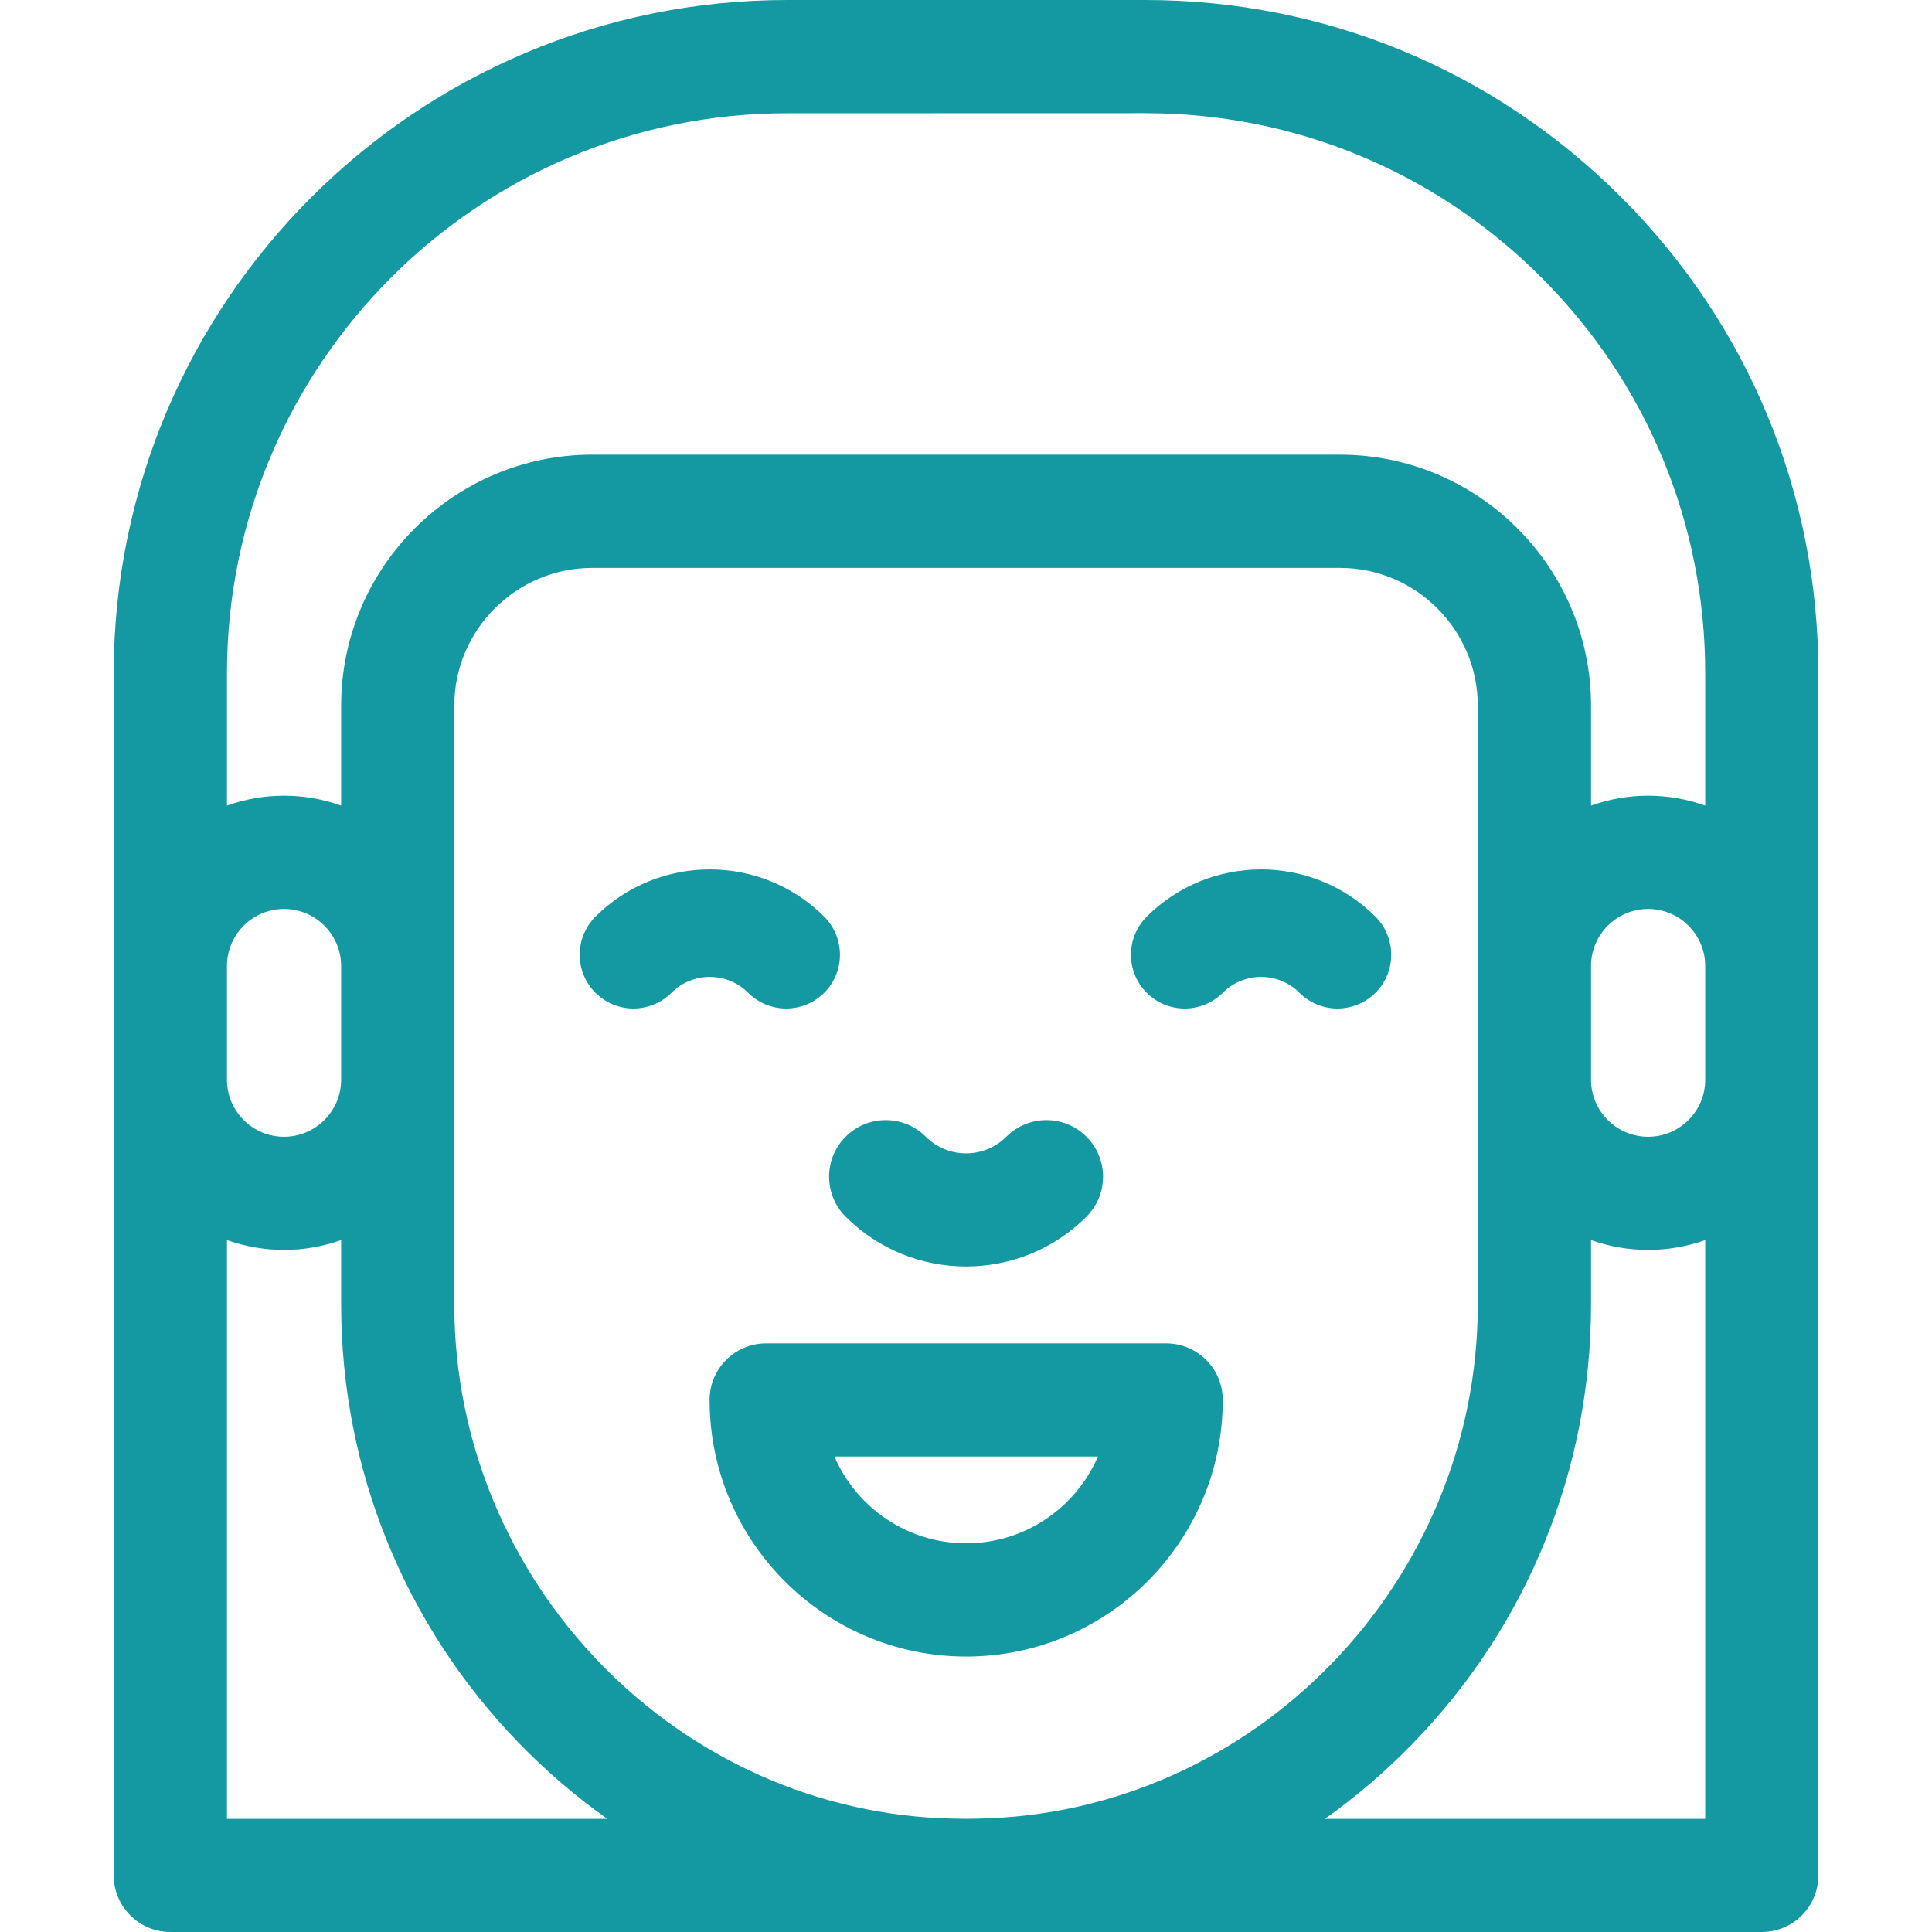 <svg width="21" height="21" viewBox="0 0 21 21" fill="none" xmlns="http://www.w3.org/2000/svg">
<path d="M10.502 18.006C12.04 18.006 13.291 16.755 13.291 15.217C13.291 14.877 13.015 14.602 12.675 14.602L8.328 14.602C7.988 14.602 7.713 14.877 7.713 15.217C7.713 16.755 8.964 18.006 10.502 18.006ZM11.934 15.832C11.695 16.386 11.143 16.775 10.502 16.775C9.861 16.775 9.309 16.386 9.07 15.832L11.934 15.832Z" fill="#1499A2"/>
<path d="M9.192 12.355C8.952 12.595 8.952 12.985 9.192 13.225C9.553 13.586 10.027 13.766 10.501 13.766C10.975 13.766 11.449 13.586 11.809 13.225C12.05 12.985 12.05 12.595 11.809 12.355C11.569 12.115 11.18 12.115 10.939 12.355C10.697 12.597 10.304 12.597 10.062 12.355C9.822 12.115 9.432 12.115 9.192 12.355Z" fill="#1499A2"/>
<path d="M17.622 2.144C16.239 0.761 14.402 -4.10139e-05 12.447 1.65724e-09L8.555 8.20328e-05C4.519 0 1.236 3.283 1.236 7.319V20.385C1.236 20.724 1.512 21 1.852 21H19.15C19.49 21 19.765 20.724 19.765 20.385V7.319C19.765 5.364 19.004 3.526 17.622 2.144ZM8.555 1.231L12.447 1.23C14.073 1.23 15.602 1.864 16.752 3.014C17.902 4.164 18.535 5.693 18.535 7.319V8.757C18.341 8.687 18.132 8.649 17.915 8.649C17.697 8.649 17.488 8.687 17.294 8.757V7.672C17.294 6.167 16.069 4.942 14.564 4.942H6.438C4.933 4.942 3.708 6.167 3.708 7.672V8.757C3.514 8.687 3.305 8.649 3.087 8.649C2.87 8.649 2.661 8.687 2.467 8.757V7.319C2.467 3.962 5.198 1.231 8.555 1.231ZM18.535 10.5V11.736C18.535 12.078 18.256 12.356 17.915 12.356C17.572 12.356 17.294 12.078 17.294 11.736V10.5C17.294 10.158 17.572 9.88 17.915 9.88C18.256 9.88 18.535 10.158 18.535 10.5ZM3.708 10.5V11.736C3.708 12.078 3.429 12.356 3.087 12.356C2.745 12.356 2.467 12.078 2.467 11.736V10.5C2.467 10.158 2.745 9.88 3.087 9.88C3.429 9.88 3.708 10.158 3.708 10.5ZM2.467 19.77V13.479C2.661 13.548 2.87 13.586 3.087 13.586C3.305 13.586 3.514 13.548 3.708 13.479V14.176C3.708 15.967 4.394 17.661 5.64 18.946C5.938 19.253 6.259 19.528 6.6 19.77H2.467V19.77ZM10.627 19.768C10.543 19.77 10.459 19.77 10.374 19.768C7.377 19.714 4.938 17.205 4.938 14.176V7.672C4.938 6.846 5.611 6.173 6.438 6.173H14.564C15.391 6.173 16.063 6.846 16.063 7.672V14.176C16.064 17.205 13.625 19.714 10.627 19.768ZM14.402 19.77C14.743 19.528 15.064 19.253 15.361 18.946C16.608 17.661 17.294 15.967 17.294 14.176V13.479C17.488 13.548 17.697 13.586 17.915 13.586C18.132 13.586 18.341 13.548 18.535 13.479V19.77H14.402Z" fill="#1499A2"/>
<path d="M7.299 10.791C7.528 10.561 7.902 10.561 8.132 10.791C8.246 10.905 8.396 10.962 8.545 10.962C8.695 10.962 8.844 10.905 8.959 10.791C9.187 10.563 9.187 10.193 8.959 9.964C8.273 9.279 7.157 9.279 6.472 9.964C6.244 10.193 6.244 10.563 6.472 10.791C6.7 11.019 7.07 11.019 7.299 10.791Z" fill="#1499A2"/>
<path d="M12.464 9.964C12.236 10.193 12.236 10.563 12.464 10.791C12.692 11.019 13.062 11.019 13.291 10.791C13.521 10.561 13.894 10.561 14.124 10.791C14.238 10.905 14.388 10.962 14.537 10.962C14.687 10.962 14.837 10.905 14.951 10.791C15.179 10.563 15.179 10.193 14.951 9.964C14.265 9.279 13.15 9.279 12.464 9.964Z" fill="#1499A2"/>
</svg>
